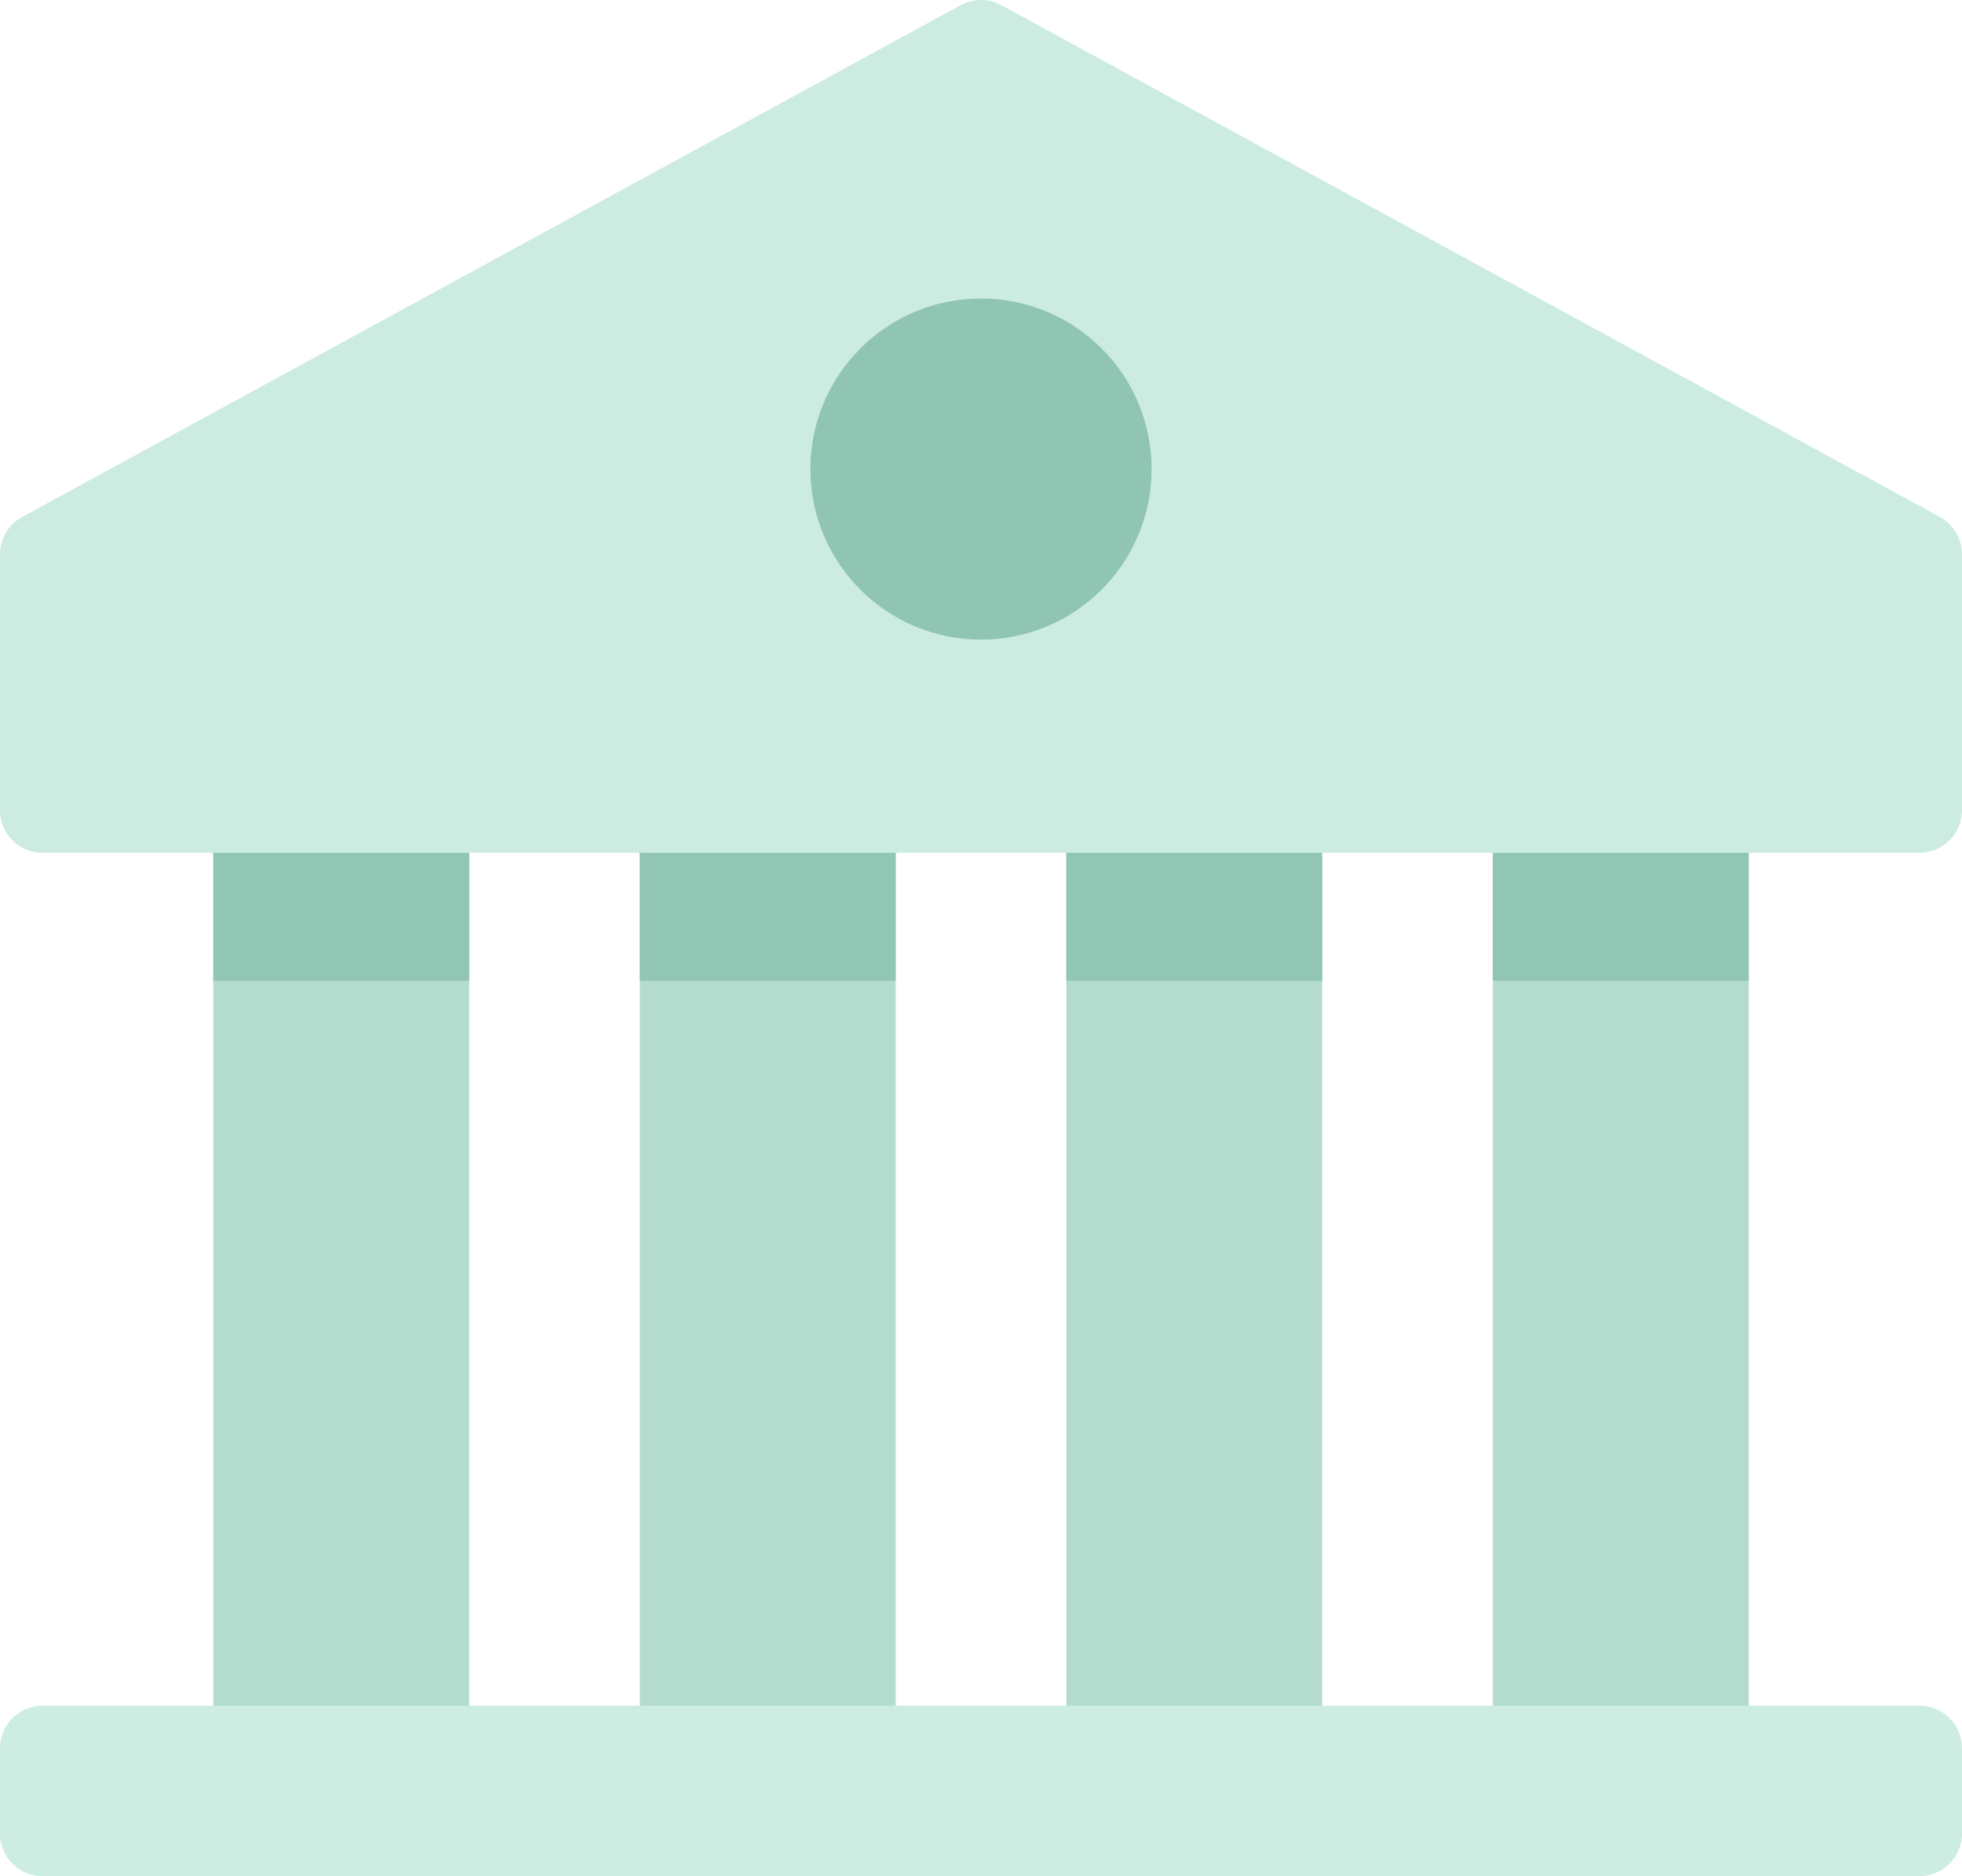 <svg width="46" height="44" viewBox="0 0 46 44" xmlns="http://www.w3.org/2000/svg"><title>nonprofit-requirement</title><g fill="none" fill-rule="evenodd"><path fill="#B3DCCE" d="M5 17h6v26H5zm10 0h6v26h-6zm10 0h6v26h-6zm10 0h6v26h-6z"/><path d="M45.479 12.122l-22-12a1.004 1.004 0 0 0-.958 0l-22 12A1 1 0 0 0 0 13v6a1 1 0 0 0 1 1h44a1 1 0 0 0 1-1v-6a1 1 0 0 0-.521-.878z" fill="#CDECE1"/><path d="M45 40H1a1 1 0 0 0-1 1v2a1 1 0 0 0 1 1h44a1 1 0 0 0 1-1v-2a1 1 0 0 0-1-1z" fill="#CDEDE2"/><ellipse fill="#90C5B3" cx="23" cy="11" rx="4" ry="4"/><path fill="#90C6B3" d="M5 23v-3h6v3zm10 0v-3h6v3zm10 0v-3h6v3zm10 0v-3h6v3z"/></g></svg>